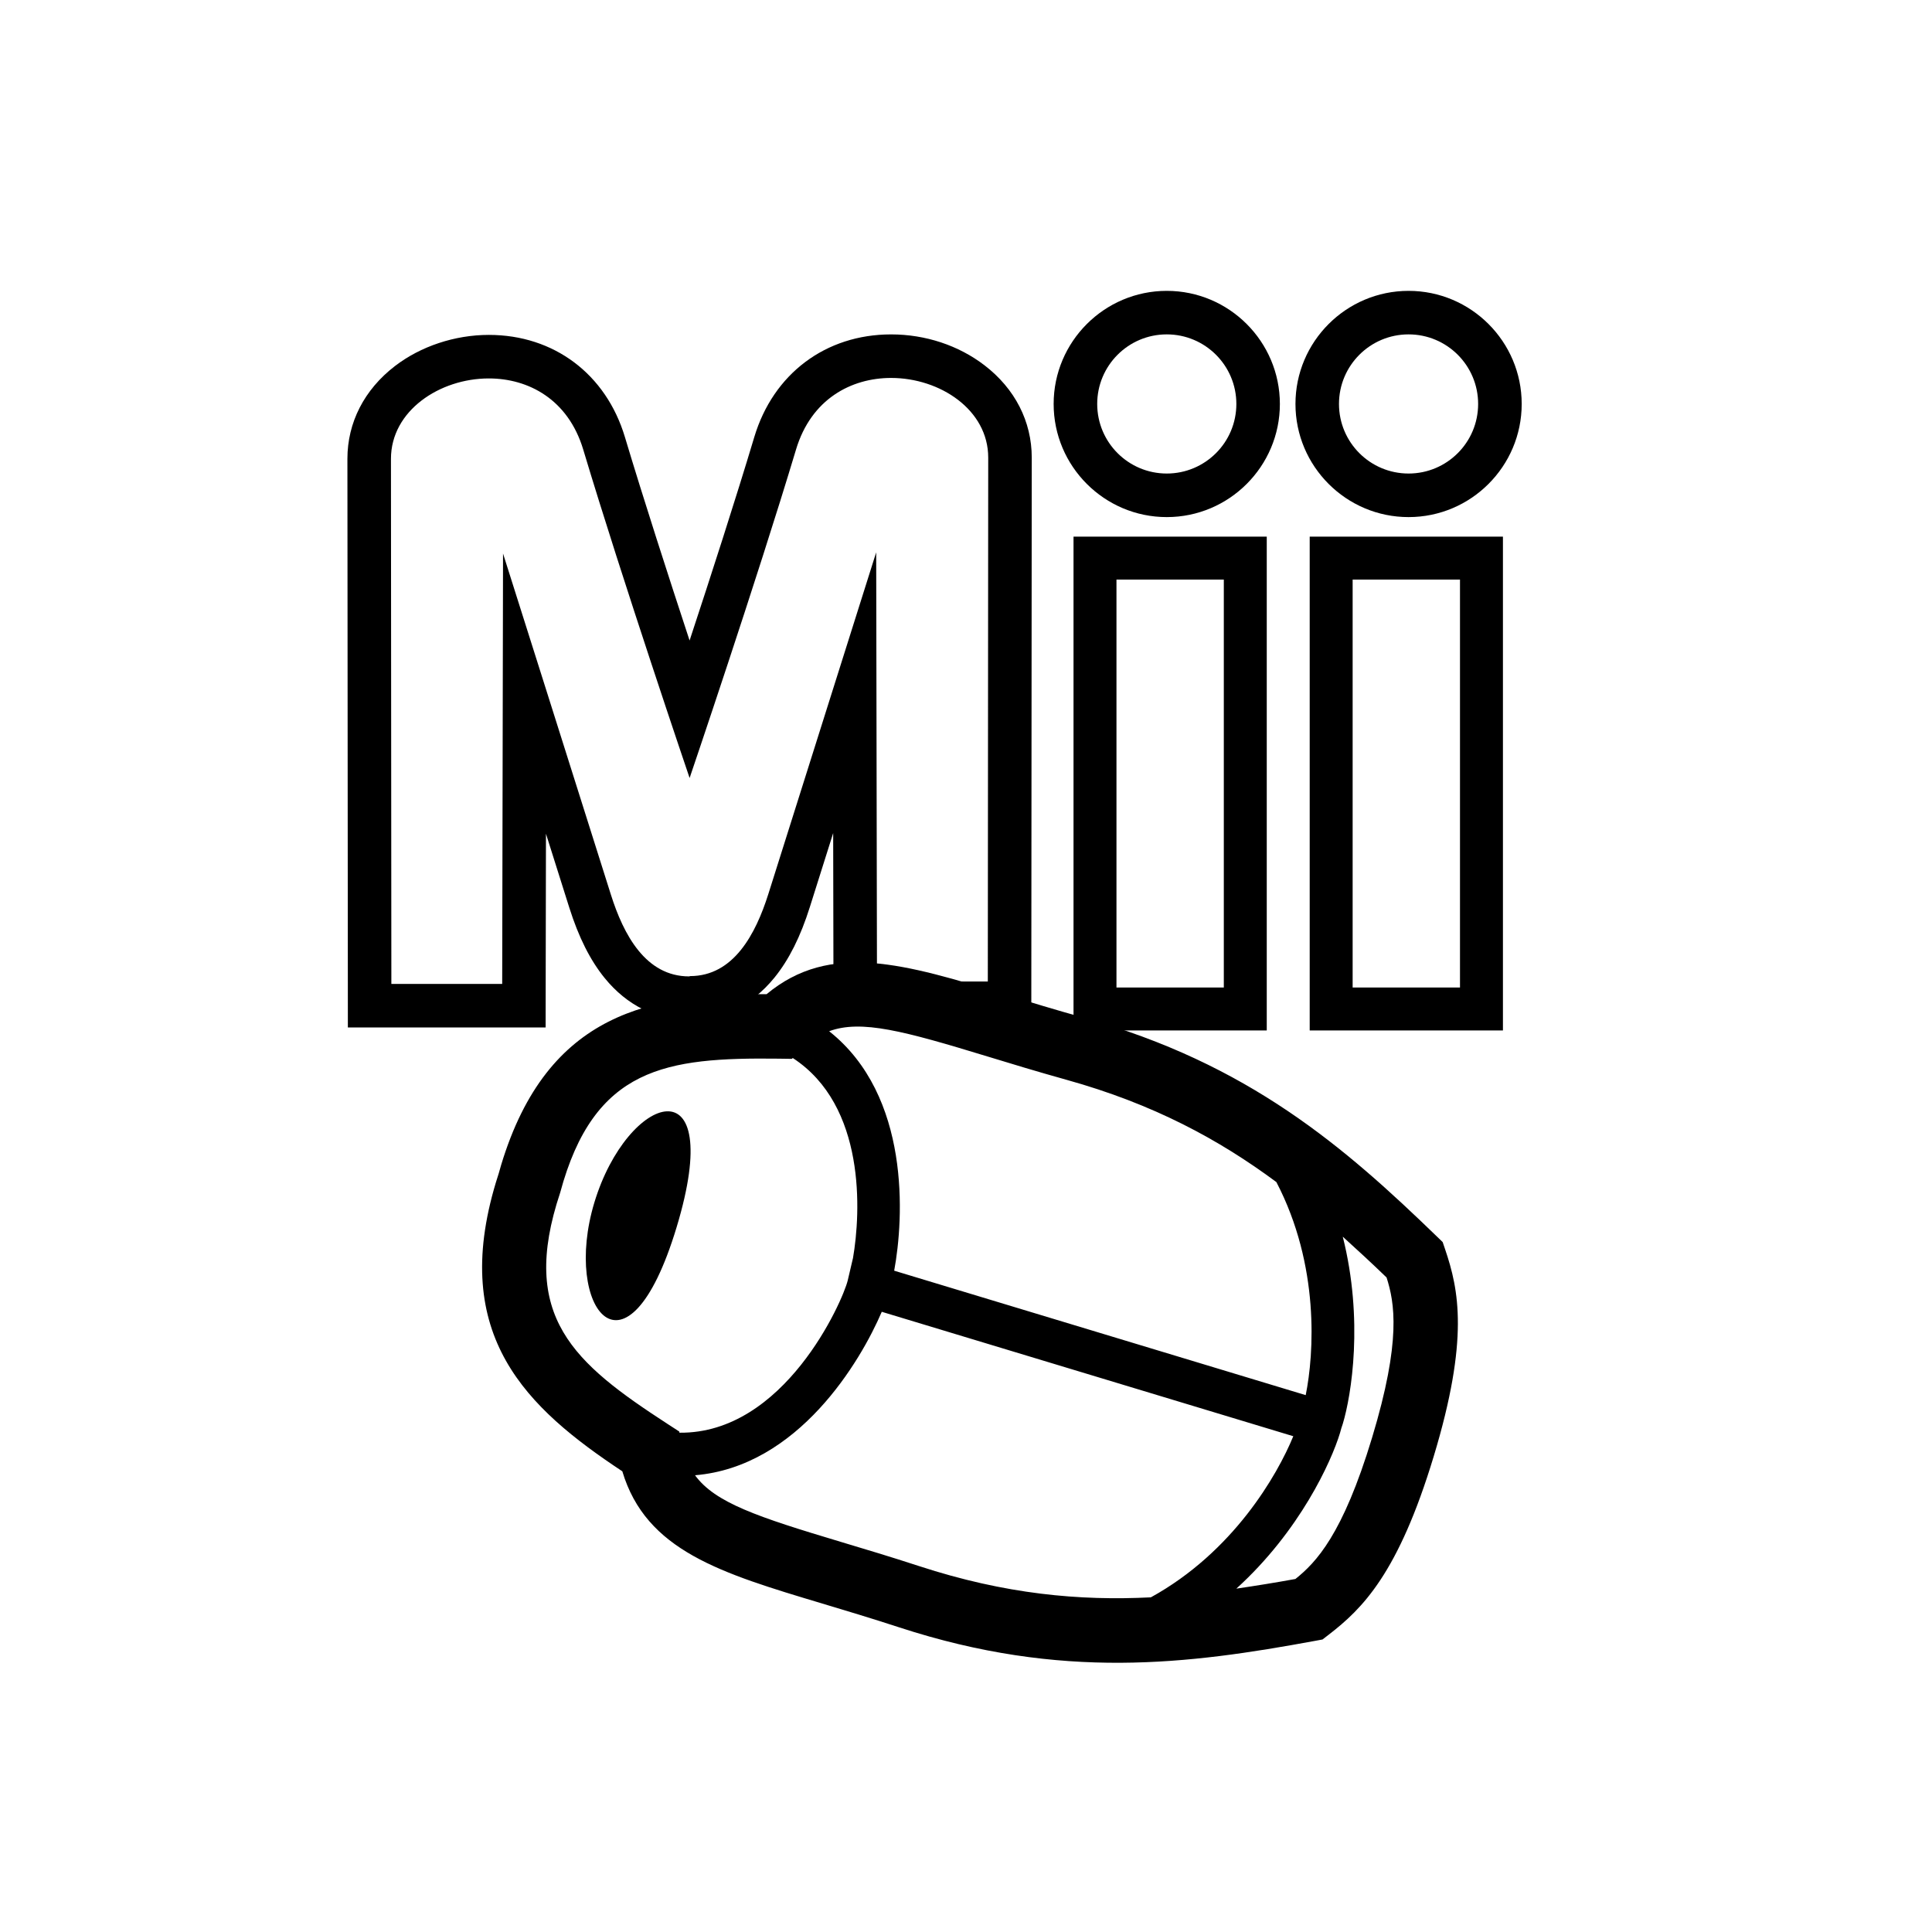 <?xml version="1.0" encoding="utf-8"?>
<!-- Generator: Adobe Illustrator 16.0.0, SVG Export Plug-In . SVG Version: 6.00 Build 0)  -->
<!DOCTYPE svg PUBLIC "-//W3C//DTD SVG 1.1//EN" "http://www.w3.org/Graphics/SVG/1.1/DTD/svg11.dtd">
<svg version="1.1" id="Layer_1" xmlns="http://www.w3.org/2000/svg" xmlns:xlink="http://www.w3.org/1999/xlink" x="0px" y="0px"
	 width="89.984px" height="89.994px" viewBox="0 0 89.984 89.994" enable-background="new 0 0 89.984 89.994" xml:space="preserve">
<g>
	<path d="M41.504,17.603c2.278,0,4.523,1.483,4.523,3.71l-0.019,24.402h-5.162l-0.037-19.99c0,0-3.665,11.603-5.021,15.908
		c-0.594,1.882-1.626,3.829-3.647,3.829c-0.008,0-0.015,0-0.022,0v0.014c-0.007,0-0.014,0-0.022,0c-2.021,0-3.054-1.934-3.647-3.815
		c-1.356-4.305-5.021-15.88-5.021-15.88L23.39,45.827h-5.162l-0.019-24.458c0-2.238,2.27-3.744,4.559-3.743
		c1.84,0,3.692,0.97,4.396,3.312c1.829,6.098,4.955,15.298,4.955,15.298s3.126-9.2,4.956-15.298
		C37.781,18.581,39.652,17.603,41.504,17.603 M41.504,15.575c-3.046,0-5.487,1.831-6.372,4.779
		c-0.864,2.882-2.031,6.495-3.014,9.478c-0.981-2.982-2.149-6.596-3.013-9.478c-0.881-2.934-3.309-4.756-6.337-4.756
		c-1.579,0-3.174,0.529-4.374,1.452c-1.428,1.097-2.213,2.63-2.213,4.318l0.02,24.46l0.001,2.026h2.025h5.162h2.024l0.003-2.023
		l0.013-6.999c0.427,1.349,0.806,2.55,1.085,3.437c0.436,1.382,0.975,2.455,1.65,3.285c1.037,1.274,2.397,1.948,3.931,1.948h0.037
		l2.013-0.014v-0.429c0.721-0.328,1.371-0.843,1.93-1.531c0.672-0.83,1.211-1.905,1.646-3.288c0.279-0.887,0.659-2.089,1.085-3.439
		l0.013,6.917l0.004,2.023h2.023h5.162h2.026l0.001-2.025l0.02-24.402c0-1.685-0.782-3.212-2.202-4.301
		C44.645,16.086,43.1,15.575,41.504,15.575L41.504,15.575z"/>
	<path d="M65.605,15.574c1.79,0,3.24,1.451,3.24,3.24c0,1.791-1.45,3.241-3.24,3.241s-3.241-1.45-3.241-3.241
		C62.364,17.025,63.815,15.574,65.605,15.574 M65.605,13.547c-2.904,0-5.268,2.363-5.268,5.268c0,2.905,2.363,5.269,5.268,5.269
		s5.269-2.363,5.269-5.269C70.874,15.91,68.51,13.547,65.605,13.547L65.605,13.547z"/>
	<path d="M54.343,15.574c1.79,0,3.241,1.451,3.241,3.24c0,1.791-1.451,3.241-3.241,3.241s-3.24-1.45-3.24-3.241
		C51.103,17.025,52.553,15.574,54.343,15.574 M54.343,13.547c-2.904,0-5.269,2.363-5.269,5.268c0,2.905,2.364,5.269,5.269,5.269
		c2.905,0,5.268-2.363,5.268-5.269C59.61,15.91,57.248,13.547,54.343,13.547L54.343,13.547z"/>
	<path d="M57,26.994v19h-5v-19H57 M59,24.994h-1.954h-5.293H50v1.969v18.696v2.335h1.753h5.293H59v-2.335V26.963V24.994L59,24.994z"
		/>
	<path d="M68,26.994v19h-5v-19H68 M70,24.994h-1.69h-5.294H61v1.969v18.696v2.335h2.016h5.294H70v-2.335V26.963V24.994L70,24.994z"
		/>
</g>
<g>
	<g>
		<path d="M50.46,47.396c-1.313-0.365-2.503-0.729-3.59-1.06c-4.721-1.44-8.198-2.501-11.165-0.032
			c-5.317-0.011-10.192,0.773-12.364,7.955c-0.039,0.131-0.076,0.264-0.114,0.399c-0.045,0.134-0.086,0.266-0.125,0.396
			c-2.172,7.181,1.452,10.536,5.883,13.473c1.104,3.698,4.586,4.742,9.313,6.159c1.09,0.327,2.281,0.684,3.576,1.107
			c7.587,2.479,13.49,1.714,19.365,0.633l0.357-0.066l0.288-0.222c1.57-1.211,3.243-2.851,4.894-8.313
			c1.651-5.46,1.168-7.752,0.531-9.632l-0.116-0.343l-0.262-0.253C62.641,53.442,58.151,49.535,50.46,47.396z M26.089,55.553
			c1.578-5.861,4.937-6.306,10.17-6.245l0.623,0.009l0.041-0.04c3.41,2.216,3.175,7.184,2.804,9.327l-0.001-0.001l-0.243,1.036
			c-0.236,0.97-2.951,7.145-7.836,7.09l-0.012-0.056l-0.523-0.339C26.721,63.483,24.164,61.321,26.089,55.553z M53.602,74.397
			c-3.313,0.167-6.773-0.141-10.797-1.456c-1.319-0.431-2.535-0.795-3.646-1.128c-3.886-1.165-5.851-1.821-6.788-3.102
			c4.815-0.4,7.712-5.311,8.698-7.613l19.167,5.795C59.488,68.714,57.434,72.288,53.602,74.397z M64.58,59.499
			c0.373,1.169,0.698,2.923-0.674,7.459c-1.371,4.537-2.614,5.816-3.571,6.584c-0.924,0.168-1.839,0.316-2.752,0.45
			c2.958-2.683,4.427-5.922,4.829-7.252c0.024-0.082,0.042-0.149,0.06-0.216c0.021-0.064,0.046-0.132,0.07-0.212
			c0.401-1.331,0.975-4.842-0.002-8.713C63.225,58.218,63.905,58.847,64.58,59.499z M59.448,55.056
			c2.025,3.885,1.755,7.999,1.366,9.923l-19.167-5.796c0.456-2.459,0.764-8.15-3.029-11.153c1.489-0.552,3.489-0.01,7.376,1.176
			c1.109,0.339,2.324,0.708,3.661,1.081C53.732,51.42,56.784,53.081,59.448,55.056z"/>
	</g>
	<path d="M31.512,57.163c2.351-7.774-2.29-6.247-3.829-1.157C26.188,60.948,29.197,64.82,31.512,57.163z"/>
</g>
</svg>
